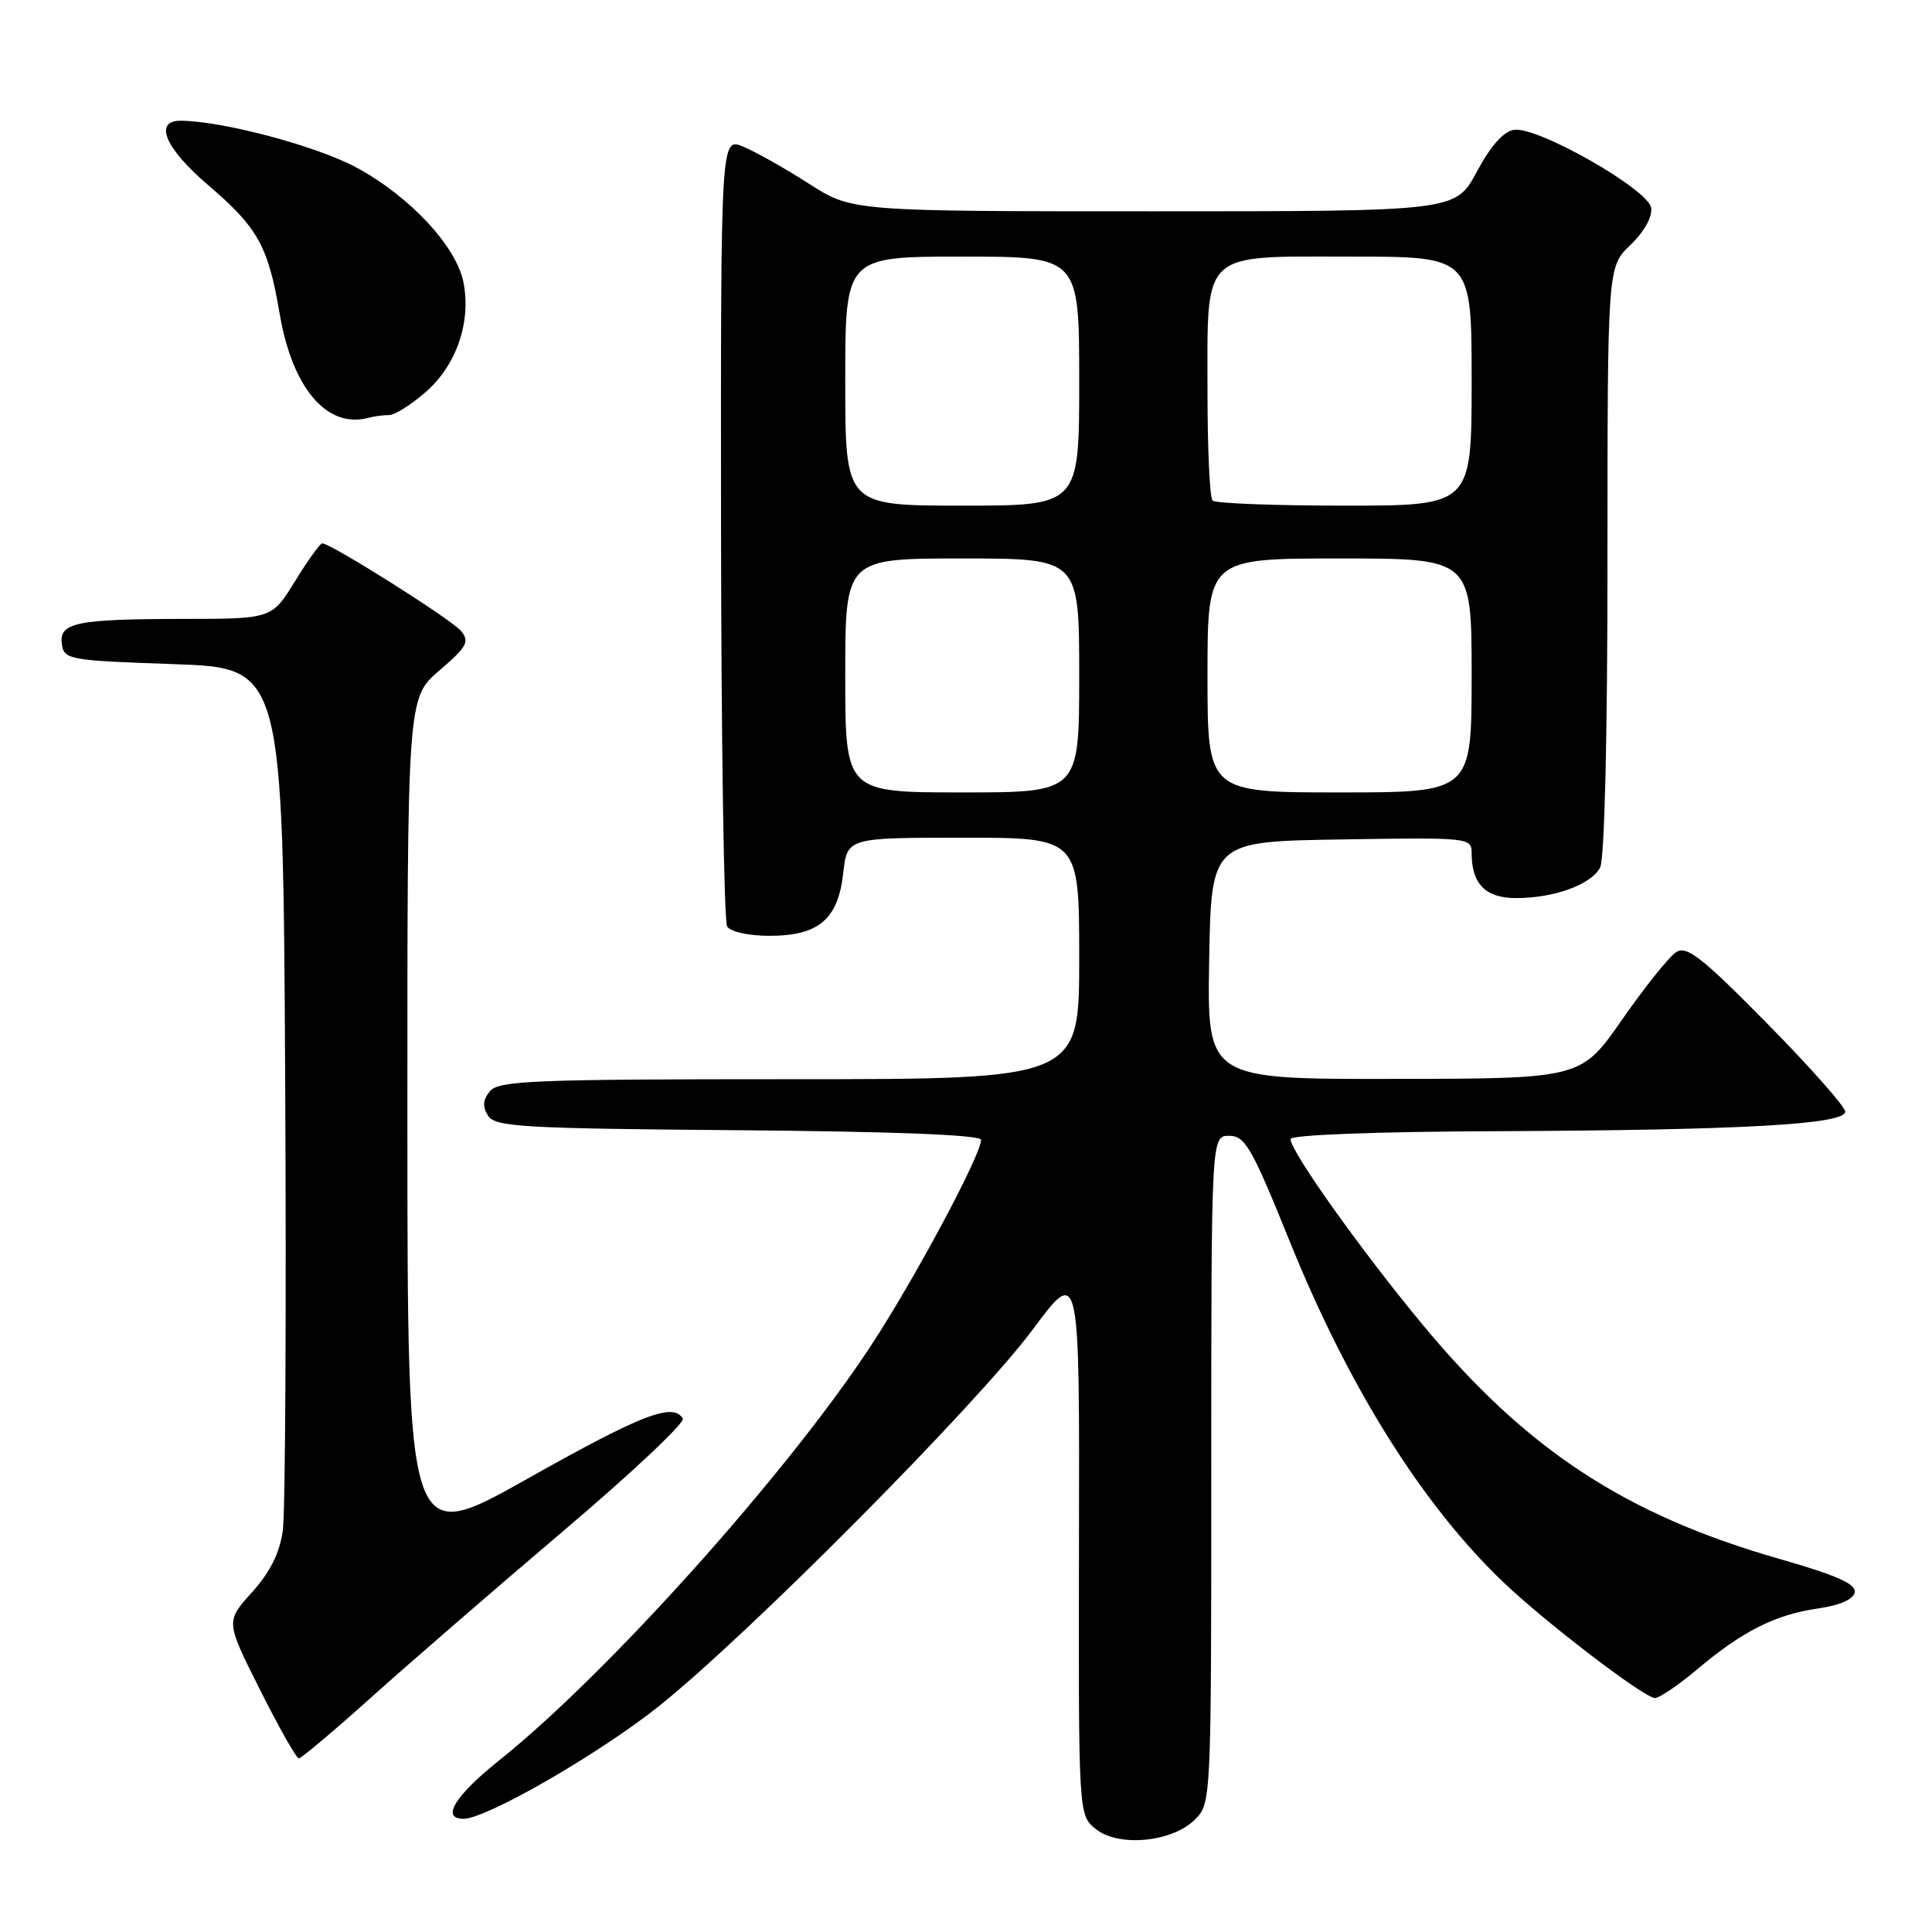 <?xml version="1.0" encoding="UTF-8" standalone="no"?>
<!DOCTYPE svg PUBLIC "-//W3C//DTD SVG 1.1//EN" "http://www.w3.org/Graphics/SVG/1.1/DTD/svg11.dtd" >
<svg xmlns="http://www.w3.org/2000/svg" xmlns:xlink="http://www.w3.org/1999/xlink" version="1.1" viewBox="0 0 256 256">
 <g >
 <path fill="currentColor"
d=" M 158.36 241.08 C 160.48 238.96 160.50 238.56 160.50 194.72 C 160.50 150.50 160.50 150.50 162.87 150.50 C 164.98 150.50 165.86 152.03 170.91 164.52 C 178.71 183.82 188.48 199.41 199.18 209.63 C 204.76 214.97 217.89 225.00 219.29 225.00 C 219.88 225.00 222.43 223.27 224.94 221.15 C 230.89 216.14 235.26 213.94 240.89 213.13 C 243.78 212.72 245.58 211.93 245.76 210.99 C 245.96 209.89 243.37 208.74 235.91 206.60 C 215.34 200.72 202.22 192.10 188.41 175.41 C 180.23 165.53 171.00 152.55 171.00 150.93 C 171.00 150.38 182.30 149.95 198.25 149.89 C 230.85 149.75 244.50 148.99 244.50 147.30 C 244.50 146.65 239.84 141.38 234.15 135.61 C 225.52 126.85 223.52 125.28 222.11 126.16 C 221.18 126.74 217.97 130.75 214.96 135.07 C 209.50 142.93 209.50 142.93 184.72 142.96 C 159.95 143.00 159.95 143.00 160.22 127.25 C 160.50 111.50 160.50 111.50 177.75 111.23 C 194.67 110.96 195.00 110.99 195.00 113.04 C 195.00 117.14 196.84 119.00 200.89 119.00 C 205.93 119.00 210.81 117.23 212.02 114.96 C 212.61 113.86 213.00 97.70 213.00 74.25 C 213.00 35.37 213.00 35.37 216.04 32.46 C 217.85 30.73 218.96 28.74 218.79 27.55 C 218.43 25.10 203.78 16.75 200.63 17.20 C 199.23 17.40 197.53 19.31 195.69 22.75 C 192.87 28.00 192.87 28.00 152.89 28.00 C 112.90 28.00 112.90 28.00 107.20 24.35 C 104.07 22.34 100.15 20.13 98.50 19.44 C 95.50 18.18 95.50 18.18 95.54 69.85 C 95.57 98.27 95.93 122.08 96.35 122.76 C 96.79 123.47 99.19 124.00 101.95 124.00 C 108.47 124.00 111.04 121.83 111.73 115.71 C 112.26 111.00 112.26 111.00 127.63 111.00 C 143.00 111.00 143.00 111.00 143.00 127.00 C 143.00 143.00 143.00 143.00 104.62 143.00 C 70.83 143.00 66.09 143.19 64.93 144.58 C 63.98 145.73 63.90 146.62 64.67 147.83 C 65.61 149.32 69.13 149.53 97.86 149.76 C 118.58 149.93 130.00 150.39 130.00 151.03 C 130.00 153.04 121.07 169.72 115.28 178.50 C 104.18 195.37 80.47 221.80 66.25 233.17 C 60.26 237.96 58.39 241.00 61.42 241.00 C 64.43 241.00 79.18 232.52 87.15 226.20 C 98.86 216.92 129.43 186.14 136.85 176.16 C 143.05 167.82 143.05 167.82 142.97 204.16 C 142.90 240.50 142.90 240.50 145.19 242.35 C 148.20 244.79 155.34 244.11 158.36 241.08 Z  M 49.37 224.75 C 54.43 220.21 65.89 210.30 74.82 202.71 C 83.76 195.13 90.80 188.49 90.48 187.96 C 89.15 185.82 85.07 187.40 69.89 195.94 C 54.00 204.88 54.00 204.88 53.98 148.69 C 53.97 92.50 53.97 92.50 58.20 88.86 C 61.89 85.69 62.26 85.02 61.08 83.60 C 59.82 82.08 43.85 72.00 42.70 72.00 C 42.41 72.00 40.79 74.25 39.10 77.00 C 36.02 82.00 36.02 82.00 24.26 82.01 C 10.03 82.03 7.79 82.50 8.20 85.38 C 8.49 87.40 9.17 87.52 23.00 88.00 C 37.50 88.50 37.50 88.50 37.79 143.50 C 37.95 173.75 37.81 200.45 37.47 202.83 C 37.05 205.81 35.77 208.35 33.38 211.00 C 29.90 214.85 29.90 214.85 34.46 223.92 C 36.97 228.92 39.28 233.00 39.60 233.00 C 39.91 233.00 44.31 229.29 49.37 224.75 Z  M 51.55 55.00 C 52.31 55.00 54.51 53.61 56.45 51.91 C 60.47 48.38 62.42 42.74 61.43 37.50 C 60.53 32.67 54.26 25.95 47.10 22.13 C 41.76 19.29 29.33 16.00 23.91 16.00 C 20.33 16.00 21.90 19.67 27.53 24.48 C 34.18 30.16 35.53 32.59 37.06 41.59 C 38.74 51.46 43.34 56.84 48.83 55.36 C 49.56 55.16 50.79 55.00 51.55 55.00 Z  M 112.00 89.50 C 112.00 74.00 112.00 74.00 127.50 74.00 C 143.00 74.00 143.00 74.00 143.00 89.50 C 143.00 105.00 143.00 105.00 127.50 105.00 C 112.00 105.00 112.00 105.00 112.00 89.50 Z  M 160.00 89.50 C 160.00 74.00 160.00 74.00 177.50 74.00 C 195.00 74.00 195.00 74.00 195.00 89.50 C 195.00 105.00 195.00 105.00 177.50 105.00 C 160.00 105.00 160.00 105.00 160.00 89.50 Z  M 112.00 50.50 C 112.00 34.00 112.00 34.00 127.50 34.00 C 143.00 34.00 143.00 34.00 143.00 50.50 C 143.00 67.00 143.00 67.00 127.50 67.00 C 112.00 67.00 112.00 67.00 112.00 50.50 Z  M 160.67 66.33 C 160.30 65.97 160.00 59.54 160.00 52.06 C 160.00 33.00 158.95 34.00 179.06 34.00 C 195.00 34.00 195.00 34.00 195.00 50.50 C 195.00 67.00 195.00 67.00 178.17 67.00 C 168.91 67.00 161.03 66.70 160.67 66.33 Z "/>
</g>
</svg>